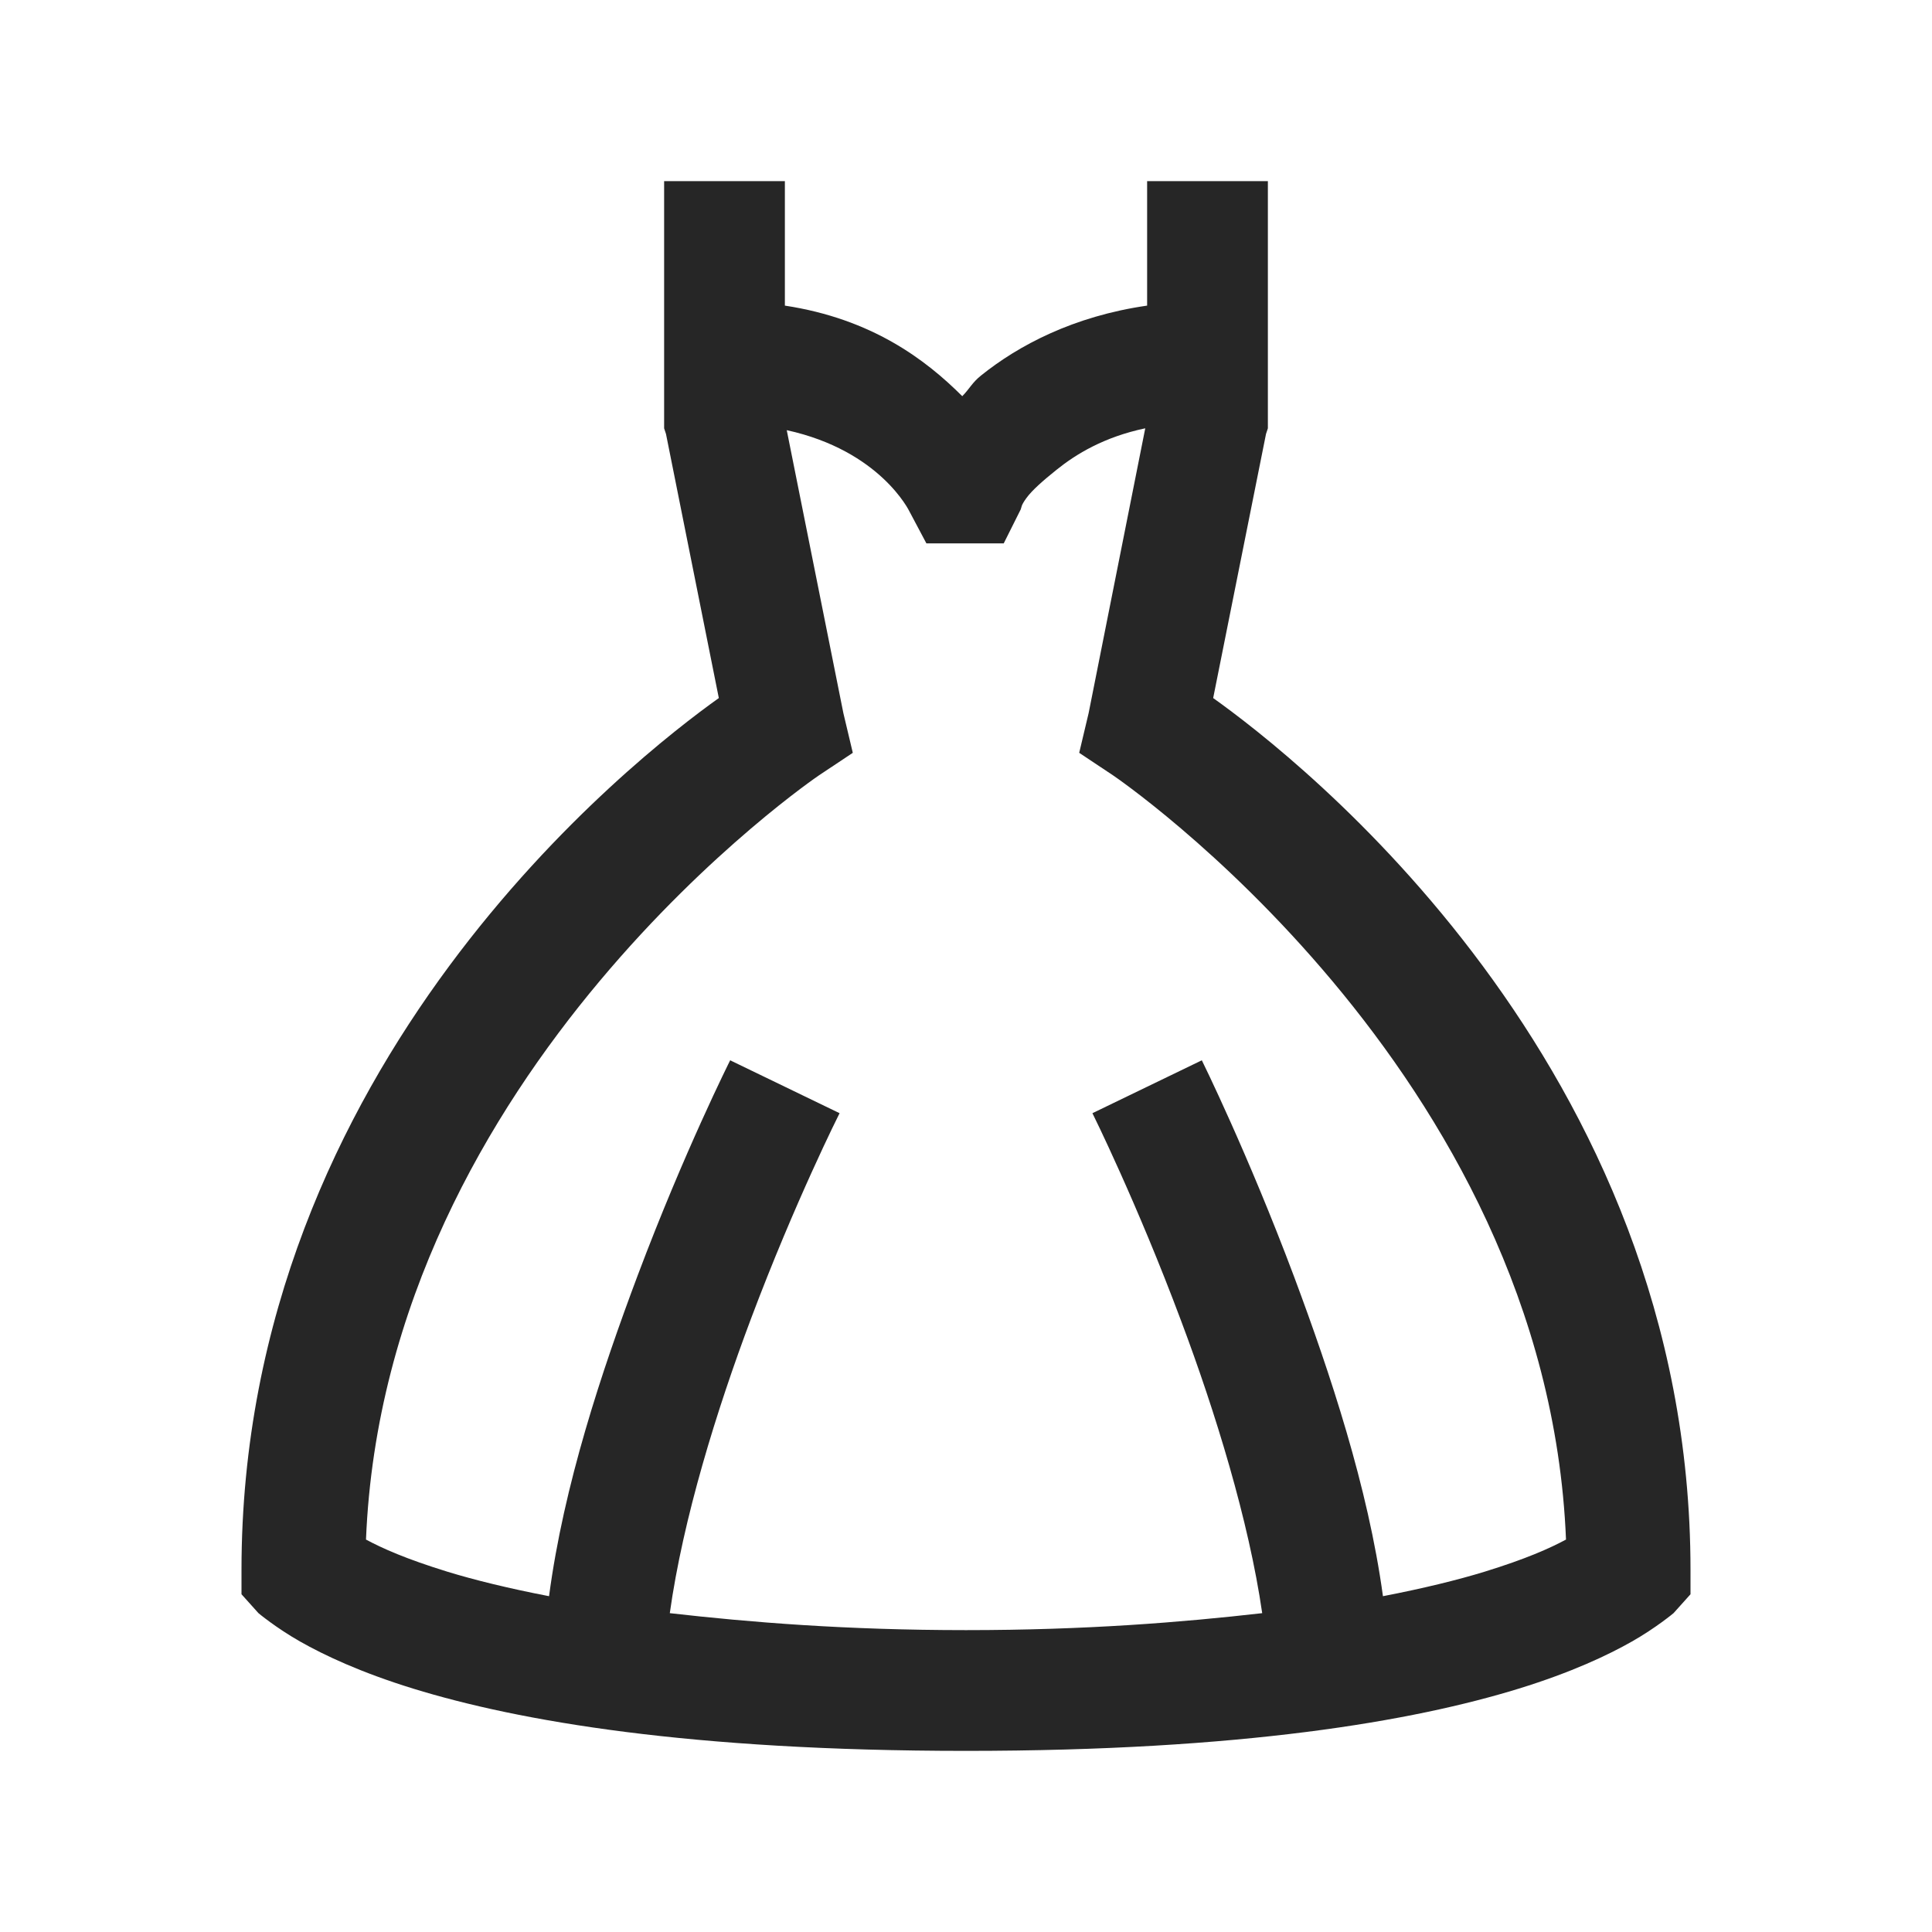 <?xml version="1.0" encoding="UTF-8"?>
<svg xmlns="http://www.w3.org/2000/svg" xmlns:xlink="http://www.w3.org/1999/xlink" viewBox="0 0 32 32" version="1.1" fill="#262626"><g id="surface1" fill="#262626"><path style=" " d="M 11 3 L 11 7.094 L 11.031 7.188 L 11.906 11.562 C 10.535 12.539 4 17.613 4 26 L 4 26.406 L 4.281 26.719 C 4.281 26.719 4.57 26.961 4.969 27.188 C 5.367 27.414 5.969 27.699 6.844 27.969 C 8.594 28.508 11.426 29 16 29 C 20.574 29 23.406 28.508 25.156 27.969 C 26.031 27.699 26.633 27.414 27.031 27.188 C 27.43 26.961 27.719 26.719 27.719 26.719 L 28 26.406 L 28 26 C 28 17.613 21.465 12.539 20.094 11.562 L 20.969 7.188 L 21 7.094 L 21 3 L 19 3 L 19 5.062 C 17.777 5.238 16.867 5.723 16.25 6.219 C 16.102 6.336 16.055 6.445 15.938 6.562 C 15.332 5.957 14.441 5.281 13 5.062 L 13 3 Z M 18.969 7.094 L 18.031 11.812 L 17.875 12.469 L 18.438 12.844 C 18.438 12.844 25.621 17.711 25.938 25.5 C 25.668 25.645 25.277 25.82 24.594 26.031 C 24.148 26.168 23.574 26.309 22.906 26.438 C 22.66 24.633 22.031 22.746 21.438 21.156 C 20.668 19.102 19.906 17.562 19.906 17.562 L 18.094 18.438 C 18.094 18.438 18.832 19.922 19.562 21.875 C 20.129 23.383 20.684 25.184 20.906 26.719 C 19.574 26.871 17.984 27 16 27 C 14.016 27 12.426 26.871 11.094 26.719 C 11.312 25.156 11.871 23.352 12.438 21.844 C 13.168 19.902 13.906 18.438 13.906 18.438 L 12.094 17.562 C 12.094 17.562 11.332 19.078 10.562 21.125 C 9.965 22.715 9.336 24.605 9.094 26.438 C 8.426 26.309 7.852 26.168 7.406 26.031 C 6.723 25.82 6.332 25.645 6.062 25.5 C 6.379 17.711 13.562 12.844 13.562 12.844 L 14.125 12.469 L 13.969 11.812 L 13.031 7.125 C 14.582 7.465 15.062 8.469 15.062 8.469 L 15.344 9 L 16.625 9 L 16.906 8.438 C 16.922 8.402 16.906 8.379 17 8.25 C 17.094 8.121 17.27 7.965 17.5 7.781 C 17.82 7.523 18.285 7.238 18.969 7.094 Z " fill="#262626"/></g></svg>
